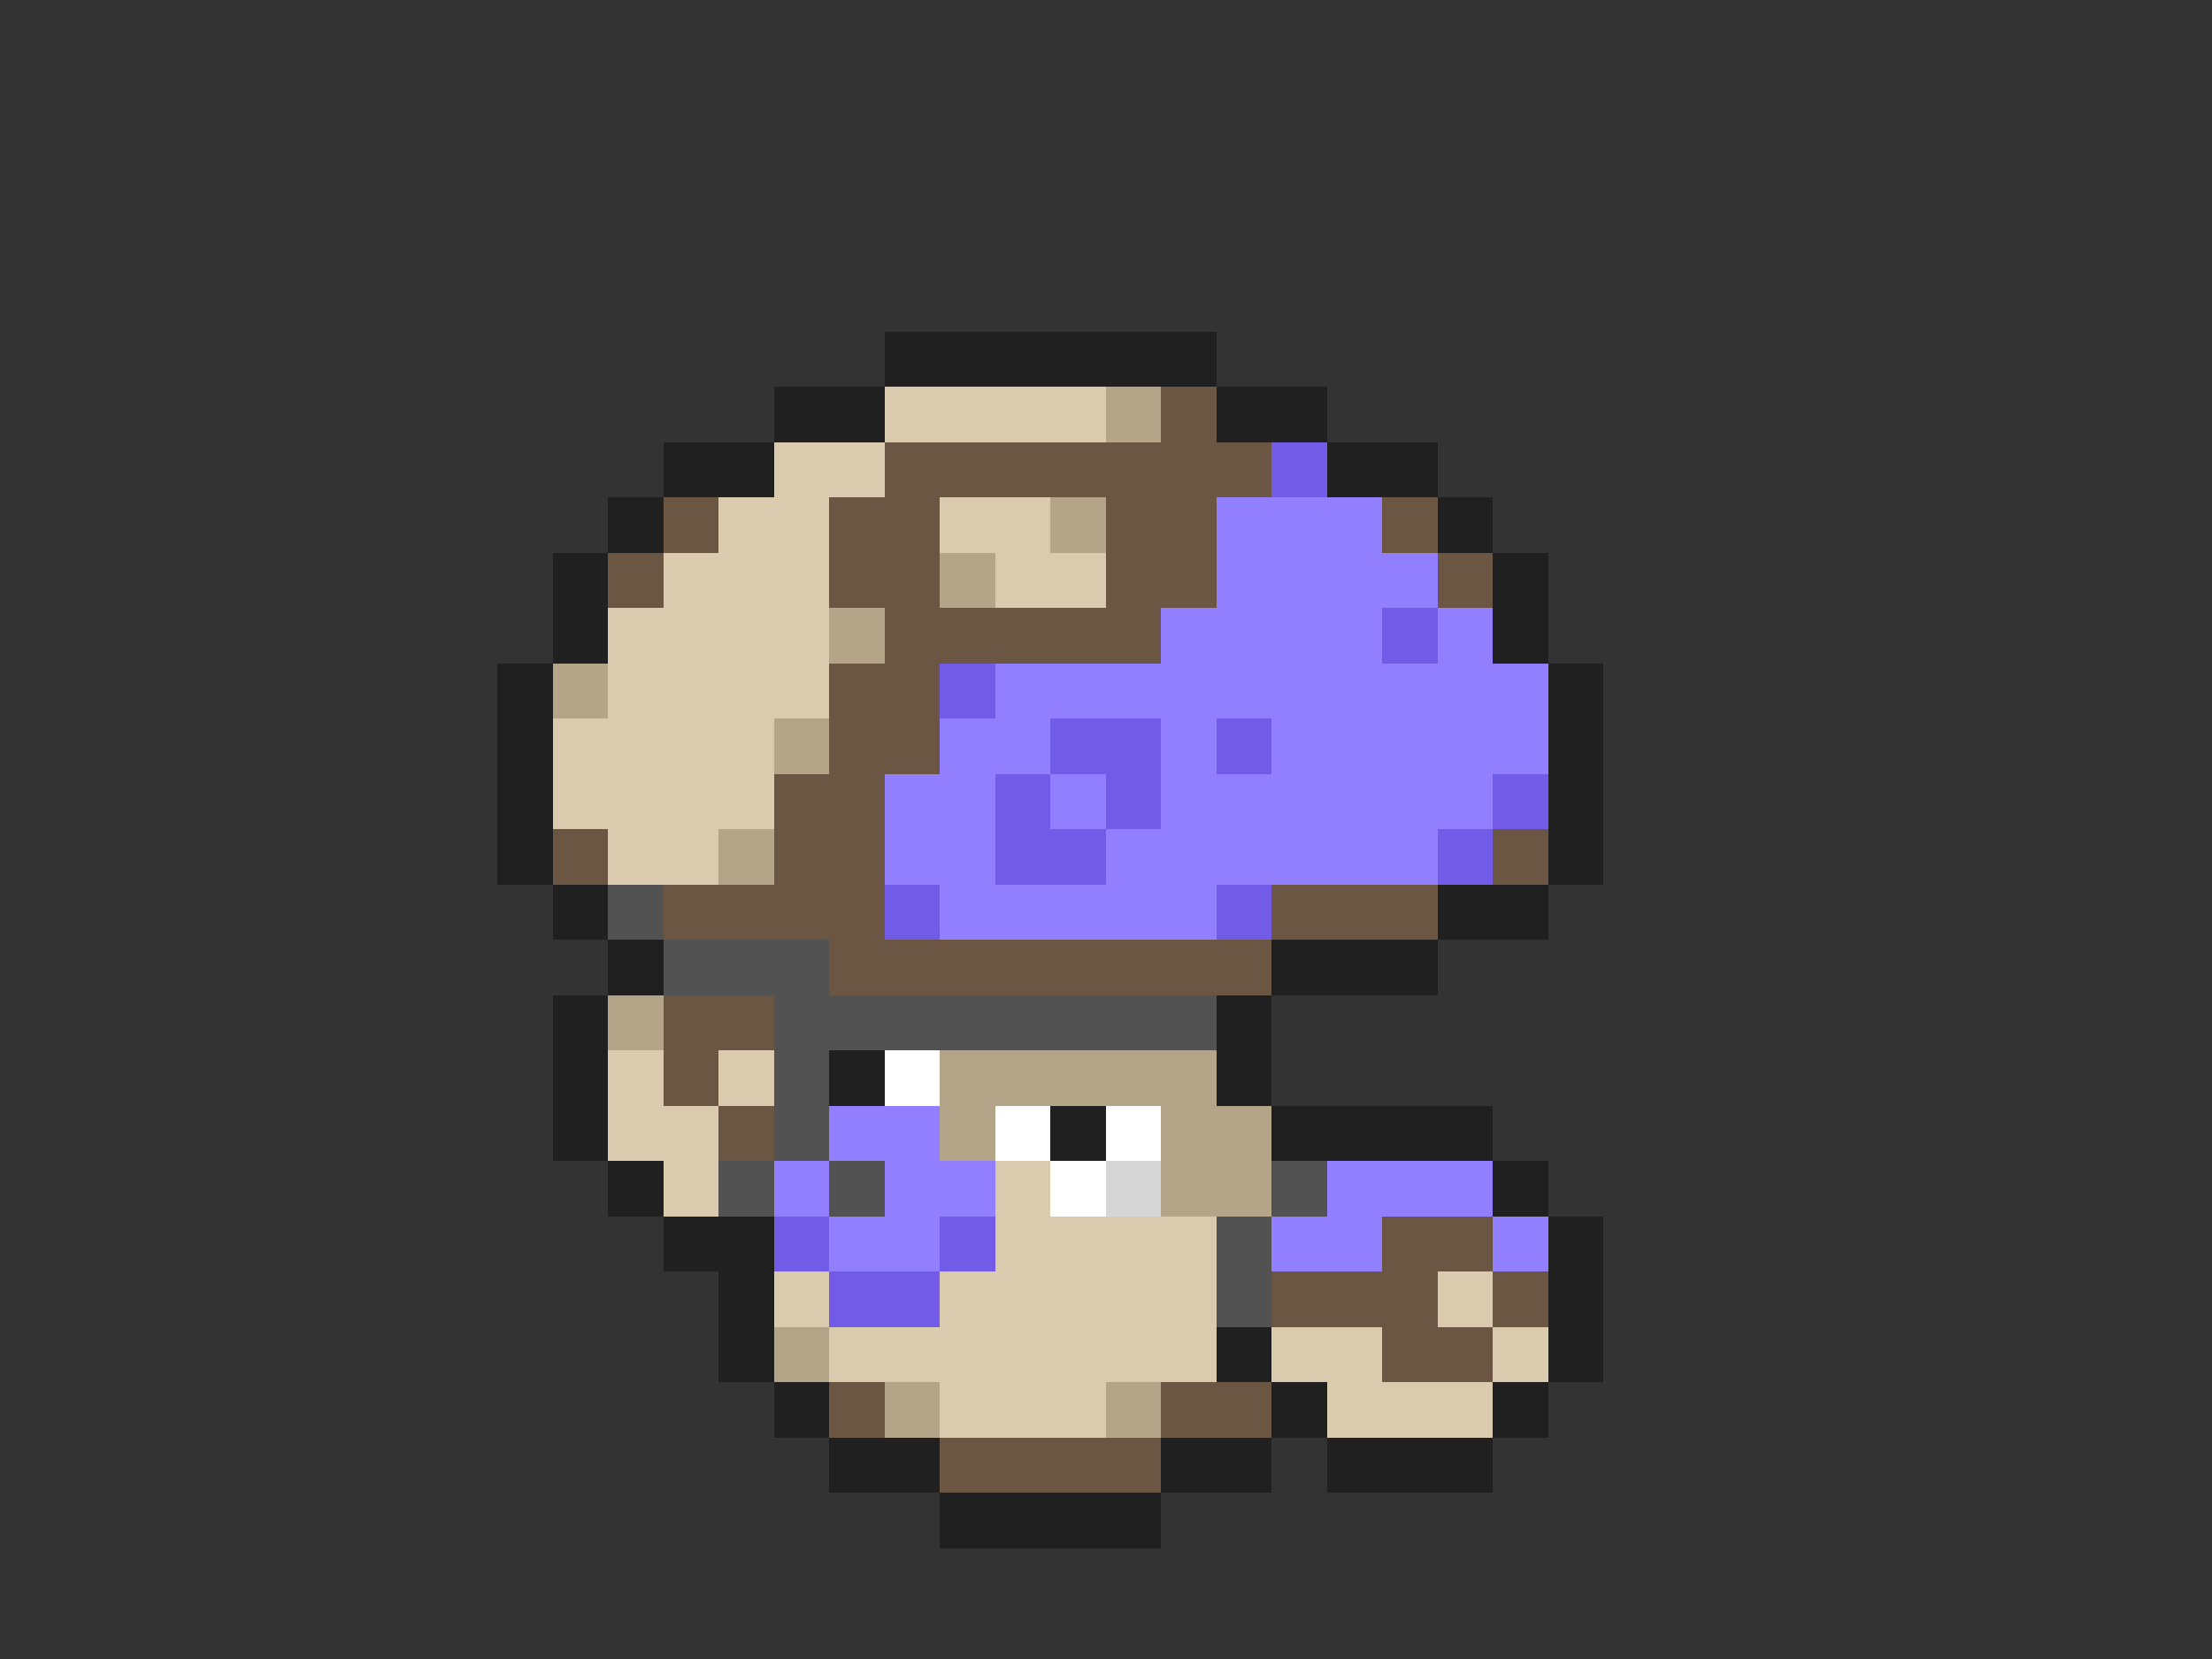 <svg xmlns="http://www.w3.org/2000/svg" viewBox="0 -0.5 40 30" shape-rendering="crispEdges">
<rect x="0" y="-0.5" width="40" height="30" fill="#333333" stroke="none"/>
<path stroke="#202020" d="M16 6h6M14 7h2M22 7h2M12 8h2M24 8h2M11 9h1M26 9h1M10 10h1M27 10h1M10 11h1M27 11h1M9 12h1M28 12h1M9 13h1M28 13h1M9 14h1M28 14h1M9 15h1M28 15h1M10 16h1M26 16h2M11 17h1M23 17h3M10 18h1M22 18h1M10 19h1M15 19h1M22 19h1M10 20h1M19 20h1M23 20h4M11 21h1M27 21h1M12 22h2M28 22h1M13 23h1M28 23h1M13 24h1M22 24h1M28 24h1M14 25h1M23 25h1M27 25h1M15 26h2M21 26h2M24 26h3M17 27h4" />
<path stroke="#dacbaf" d="M16 7h4M14 8h2M13 9h2M17 9h2M12 10h3M18 10h2M11 11h4M11 12h4M10 13h4M10 14h4M11 15h2M11 19h1M13 19h1M11 20h2M12 21h1M18 21h1M18 22h4M14 23h1M17 23h5M26 23h1M15 24h7M23 24h2M27 24h1M17 25h3M24 25h3" />
<path stroke="#b4a589" d="M20 7h1M19 9h1M17 10h1M15 11h1M10 12h1M14 13h1M13 15h1M11 18h1M17 19h5M17 20h1M21 20h2M21 21h2M14 24h1M16 25h1M20 25h1" />
<path stroke="#6a5642" d="M21 7h1M16 8h7M12 9h1M15 9h2M20 9h2M25 9h1M11 10h1M15 10h2M20 10h2M26 10h1M16 11h5M15 12h2M15 13h2M14 14h2M10 15h1M14 15h2M27 15h1M12 16h4M23 16h3M15 17h8M12 18h2M12 19h1M13 20h1M25 22h2M23 23h3M27 23h1M25 24h2M15 25h1M21 25h2M17 26h4" />
<path stroke="#725be7" d="M23 8h1M25 11h1M17 12h1M19 13h2M22 13h1M18 14h1M20 14h1M27 14h1M18 15h2M26 15h1M16 16h1M22 16h1M14 22h1M17 22h1M15 23h2" />
<path stroke="#927fff" d="M22 9h3M22 10h4M21 11h4M26 11h1M18 12h10M17 13h2M21 13h1M23 13h5M16 14h2M19 14h1M21 14h6M16 15h2M20 15h6M17 16h5M15 20h2M14 21h1M16 21h2M24 21h3M15 22h2M23 22h2M27 22h1" />
<path stroke="#525252" d="M11 16h1M12 17h3M14 18h8M14 19h1M14 20h1M13 21h1M15 21h1M23 21h1M22 22h1M22 23h1" />
<path stroke="#ffffff" d="M16 19h1M18 20h1M20 20h1M19 21h1" />
<path stroke="#d6d6d6" d="M20 21h1" />
</svg>